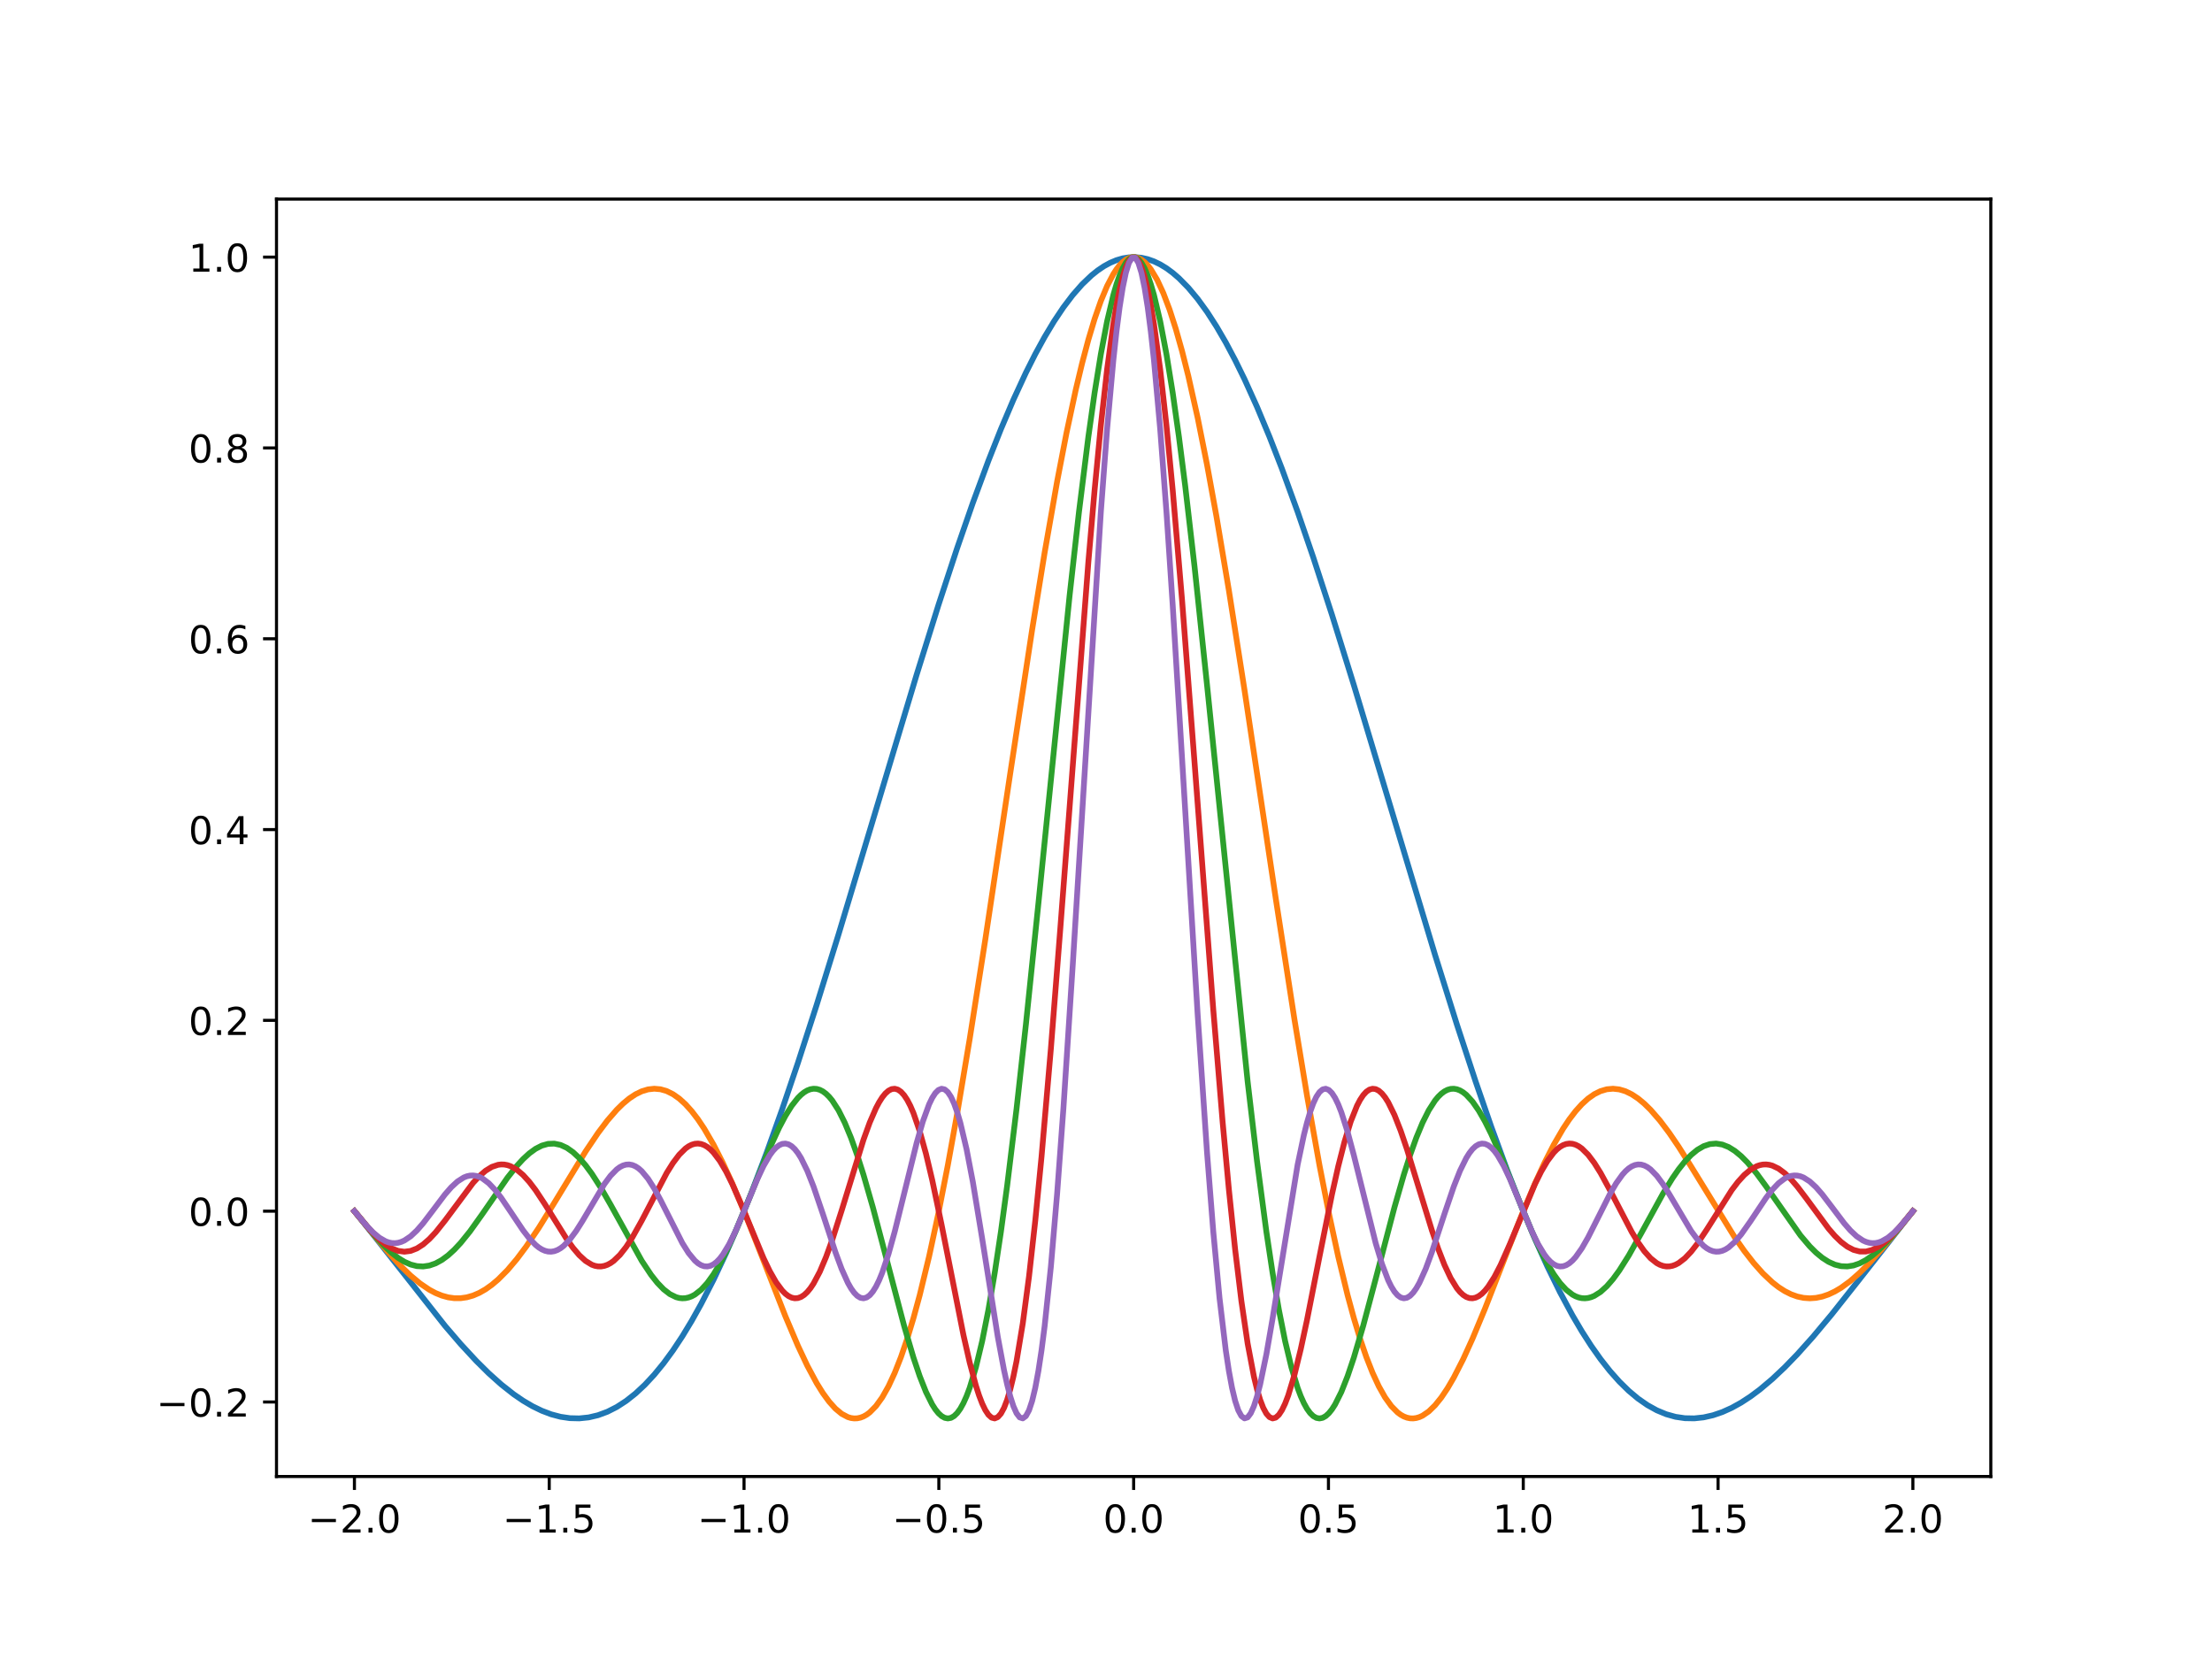 <?xml version="1.0" encoding="utf-8" standalone="no"?>
<!DOCTYPE svg PUBLIC "-//W3C//DTD SVG 1.1//EN"
  "http://www.w3.org/Graphics/SVG/1.1/DTD/svg11.dtd">
<!-- Created with matplotlib (https://matplotlib.org/) -->
<svg height="432pt" version="1.1" viewBox="0 0 576 432" width="576pt" xmlns="http://www.w3.org/2000/svg" xmlns:xlink="http://www.w3.org/1999/xlink">
 <defs>
  <style type="text/css">*{stroke-linecap:butt;stroke-linejoin:round;}</style>
 </defs>
 <g id="figure_1">
  <g id="patch_1">
   <path d="M 0 432 
L 576 432 
L 576 0 
L 0 0 
z
" style="fill:#ffffff;"/>
  </g>
  <g id="axes_1">
   <g id="patch_2">
    <path d="M 72 384.48 
L 518.4 384.48 
L 518.4 51.84 
L 72 51.84 
z
" style="fill:#ffffff;"/>
   </g>
   <g id="matplotlib.axis_1">
    <g id="xtick_1">
     <g id="line2d_1">
      <defs>
       <path d="M 0 0 
L 0 3.5 
" id="m0db8273acf" style="stroke:#000000;stroke-width:0.8;"/>
      </defs>
      <g>
       <use style="stroke:#000000;stroke-width:0.8;" x="92.291" xlink:href="#m0db8273acf" y="384.48"/>
      </g>
     </g>
     <g id="text_1">
      <!-- −2.0 -->
      <g transform="translate(80.15 399.078)scale(0.1 -0.1)">
       <defs>
        <path d="M 10.594 35.5 
L 73.188 35.5 
L 73.188 27.203 
L 10.594 27.203 
z
" id="DejaVuSans-8722"/>
        <path d="M 19.188 8.297 
L 53.609 8.297 
L 53.609 0 
L 7.328 0 
L 7.328 8.297 
Q 12.938 14.109 22.625 23.891 
Q 32.328 33.688 34.812 36.531 
Q 39.547 41.844 41.422 45.531 
Q 43.312 49.219 43.312 52.781 
Q 43.312 58.594 39.234 62.25 
Q 35.156 65.922 28.609 65.922 
Q 23.969 65.922 18.812 64.312 
Q 13.672 62.703 7.812 59.422 
L 7.812 69.391 
Q 13.766 71.781 18.938 73 
Q 24.125 74.219 28.422 74.219 
Q 39.75 74.219 46.484 68.547 
Q 53.219 62.891 53.219 53.422 
Q 53.219 48.922 51.531 44.891 
Q 49.859 40.875 45.406 35.406 
Q 44.188 33.984 37.641 27.219 
Q 31.109 20.453 19.188 8.297 
z
" id="DejaVuSans-50"/>
        <path d="M 10.688 12.406 
L 21 12.406 
L 21 0 
L 10.688 0 
z
" id="DejaVuSans-46"/>
        <path d="M 31.781 66.406 
Q 24.172 66.406 20.328 58.906 
Q 16.5 51.422 16.5 36.375 
Q 16.5 21.391 20.328 13.891 
Q 24.172 6.391 31.781 6.391 
Q 39.453 6.391 43.281 13.891 
Q 47.125 21.391 47.125 36.375 
Q 47.125 51.422 43.281 58.906 
Q 39.453 66.406 31.781 66.406 
z
M 31.781 74.219 
Q 44.047 74.219 50.516 64.516 
Q 56.984 54.828 56.984 36.375 
Q 56.984 17.969 50.516 8.266 
Q 44.047 -1.422 31.781 -1.422 
Q 19.531 -1.422 13.062 8.266 
Q 6.594 17.969 6.594 36.375 
Q 6.594 54.828 13.062 64.516 
Q 19.531 74.219 31.781 74.219 
z
" id="DejaVuSans-48"/>
       </defs>
       <use xlink:href="#DejaVuSans-8722"/>
       <use x="83.789" xlink:href="#DejaVuSans-50"/>
       <use x="147.412" xlink:href="#DejaVuSans-46"/>
       <use x="179.199" xlink:href="#DejaVuSans-48"/>
      </g>
     </g>
    </g>
    <g id="xtick_2">
     <g id="line2d_2">
      <g>
       <use style="stroke:#000000;stroke-width:0.8;" x="143.018" xlink:href="#m0db8273acf" y="384.48"/>
      </g>
     </g>
     <g id="text_2">
      <!-- −1.5 -->
      <g transform="translate(130.877 399.078)scale(0.1 -0.1)">
       <defs>
        <path d="M 12.406 8.297 
L 28.516 8.297 
L 28.516 63.922 
L 10.984 60.406 
L 10.984 69.391 
L 28.422 72.906 
L 38.281 72.906 
L 38.281 8.297 
L 54.391 8.297 
L 54.391 0 
L 12.406 0 
z
" id="DejaVuSans-49"/>
        <path d="M 10.797 72.906 
L 49.516 72.906 
L 49.516 64.594 
L 19.828 64.594 
L 19.828 46.734 
Q 21.969 47.469 24.109 47.828 
Q 26.266 48.188 28.422 48.188 
Q 40.625 48.188 47.75 41.5 
Q 54.891 34.812 54.891 23.391 
Q 54.891 11.625 47.562 5.094 
Q 40.234 -1.422 26.906 -1.422 
Q 22.312 -1.422 17.547 -0.641 
Q 12.797 0.141 7.719 1.703 
L 7.719 11.625 
Q 12.109 9.234 16.797 8.062 
Q 21.484 6.891 26.703 6.891 
Q 35.156 6.891 40.078 11.328 
Q 45.016 15.766 45.016 23.391 
Q 45.016 31 40.078 35.438 
Q 35.156 39.891 26.703 39.891 
Q 22.75 39.891 18.812 39.016 
Q 14.891 38.141 10.797 36.281 
z
" id="DejaVuSans-53"/>
       </defs>
       <use xlink:href="#DejaVuSans-8722"/>
       <use x="83.789" xlink:href="#DejaVuSans-49"/>
       <use x="147.412" xlink:href="#DejaVuSans-46"/>
       <use x="179.199" xlink:href="#DejaVuSans-53"/>
      </g>
     </g>
    </g>
    <g id="xtick_3">
     <g id="line2d_3">
      <g>
       <use style="stroke:#000000;stroke-width:0.8;" x="193.745" xlink:href="#m0db8273acf" y="384.48"/>
      </g>
     </g>
     <g id="text_3">
      <!-- −1.0 -->
      <g transform="translate(181.604 399.078)scale(0.1 -0.1)">
       <use xlink:href="#DejaVuSans-8722"/>
       <use x="83.789" xlink:href="#DejaVuSans-49"/>
       <use x="147.412" xlink:href="#DejaVuSans-46"/>
       <use x="179.199" xlink:href="#DejaVuSans-48"/>
      </g>
     </g>
    </g>
    <g id="xtick_4">
     <g id="line2d_4">
      <g>
       <use style="stroke:#000000;stroke-width:0.8;" x="244.473" xlink:href="#m0db8273acf" y="384.48"/>
      </g>
     </g>
     <g id="text_4">
      <!-- −0.5 -->
      <g transform="translate(232.331 399.078)scale(0.1 -0.1)">
       <use xlink:href="#DejaVuSans-8722"/>
       <use x="83.789" xlink:href="#DejaVuSans-48"/>
       <use x="147.412" xlink:href="#DejaVuSans-46"/>
       <use x="179.199" xlink:href="#DejaVuSans-53"/>
      </g>
     </g>
    </g>
    <g id="xtick_5">
     <g id="line2d_5">
      <g>
       <use style="stroke:#000000;stroke-width:0.8;" x="295.2" xlink:href="#m0db8273acf" y="384.48"/>
      </g>
     </g>
     <g id="text_5">
      <!-- 0.0 -->
      <g transform="translate(287.248 399.078)scale(0.1 -0.1)">
       <use xlink:href="#DejaVuSans-48"/>
       <use x="63.623" xlink:href="#DejaVuSans-46"/>
       <use x="95.41" xlink:href="#DejaVuSans-48"/>
      </g>
     </g>
    </g>
    <g id="xtick_6">
     <g id="line2d_6">
      <g>
       <use style="stroke:#000000;stroke-width:0.8;" x="345.927" xlink:href="#m0db8273acf" y="384.48"/>
      </g>
     </g>
     <g id="text_6">
      <!-- 0.5 -->
      <g transform="translate(337.976 399.078)scale(0.1 -0.1)">
       <use xlink:href="#DejaVuSans-48"/>
       <use x="63.623" xlink:href="#DejaVuSans-46"/>
       <use x="95.41" xlink:href="#DejaVuSans-53"/>
      </g>
     </g>
    </g>
    <g id="xtick_7">
     <g id="line2d_7">
      <g>
       <use style="stroke:#000000;stroke-width:0.8;" x="396.655" xlink:href="#m0db8273acf" y="384.48"/>
      </g>
     </g>
     <g id="text_7">
      <!-- 1.0 -->
      <g transform="translate(388.703 399.078)scale(0.1 -0.1)">
       <use xlink:href="#DejaVuSans-49"/>
       <use x="63.623" xlink:href="#DejaVuSans-46"/>
       <use x="95.41" xlink:href="#DejaVuSans-48"/>
      </g>
     </g>
    </g>
    <g id="xtick_8">
     <g id="line2d_8">
      <g>
       <use style="stroke:#000000;stroke-width:0.8;" x="447.382" xlink:href="#m0db8273acf" y="384.48"/>
      </g>
     </g>
     <g id="text_8">
      <!-- 1.5 -->
      <g transform="translate(439.43 399.078)scale(0.1 -0.1)">
       <use xlink:href="#DejaVuSans-49"/>
       <use x="63.623" xlink:href="#DejaVuSans-46"/>
       <use x="95.41" xlink:href="#DejaVuSans-53"/>
      </g>
     </g>
    </g>
    <g id="xtick_9">
     <g id="line2d_9">
      <g>
       <use style="stroke:#000000;stroke-width:0.8;" x="498.109" xlink:href="#m0db8273acf" y="384.48"/>
      </g>
     </g>
     <g id="text_9">
      <!-- 2.0 -->
      <g transform="translate(490.158 399.078)scale(0.1 -0.1)">
       <use xlink:href="#DejaVuSans-50"/>
       <use x="63.623" xlink:href="#DejaVuSans-46"/>
       <use x="95.41" xlink:href="#DejaVuSans-48"/>
      </g>
     </g>
    </g>
   </g>
   <g id="matplotlib.axis_2">
    <g id="ytick_1">
     <g id="line2d_10">
      <defs>
       <path d="M 0 0 
L -3.5 0 
" id="mfcd0ff2b2a" style="stroke:#000000;stroke-width:0.8;"/>
      </defs>
      <g>
       <use style="stroke:#000000;stroke-width:0.8;" x="72" xlink:href="#mfcd0ff2b2a" y="365.079"/>
      </g>
     </g>
     <g id="text_10">
      <!-- −0.2 -->
      <g transform="translate(40.717 368.878)scale(0.1 -0.1)">
       <use xlink:href="#DejaVuSans-8722"/>
       <use x="83.789" xlink:href="#DejaVuSans-48"/>
       <use x="147.412" xlink:href="#DejaVuSans-46"/>
       <use x="179.199" xlink:href="#DejaVuSans-50"/>
      </g>
     </g>
    </g>
    <g id="ytick_2">
     <g id="line2d_11">
      <g>
       <use style="stroke:#000000;stroke-width:0.8;" x="72" xlink:href="#mfcd0ff2b2a" y="315.391"/>
      </g>
     </g>
     <g id="text_11">
      <!-- 0.0 -->
      <g transform="translate(49.097 319.19)scale(0.1 -0.1)">
       <use xlink:href="#DejaVuSans-48"/>
       <use x="63.623" xlink:href="#DejaVuSans-46"/>
       <use x="95.41" xlink:href="#DejaVuSans-48"/>
      </g>
     </g>
    </g>
    <g id="ytick_3">
     <g id="line2d_12">
      <g>
       <use style="stroke:#000000;stroke-width:0.8;" x="72" xlink:href="#mfcd0ff2b2a" y="265.704"/>
      </g>
     </g>
     <g id="text_12">
      <!-- 0.2 -->
      <g transform="translate(49.097 269.503)scale(0.1 -0.1)">
       <use xlink:href="#DejaVuSans-48"/>
       <use x="63.623" xlink:href="#DejaVuSans-46"/>
       <use x="95.41" xlink:href="#DejaVuSans-50"/>
      </g>
     </g>
    </g>
    <g id="ytick_4">
     <g id="line2d_13">
      <g>
       <use style="stroke:#000000;stroke-width:0.8;" x="72" xlink:href="#mfcd0ff2b2a" y="216.016"/>
      </g>
     </g>
     <g id="text_13">
      <!-- 0.4 -->
      <g transform="translate(49.097 219.815)scale(0.1 -0.1)">
       <defs>
        <path d="M 37.797 64.312 
L 12.891 25.391 
L 37.797 25.391 
z
M 35.203 72.906 
L 47.609 72.906 
L 47.609 25.391 
L 58.016 25.391 
L 58.016 17.188 
L 47.609 17.188 
L 47.609 0 
L 37.797 0 
L 37.797 17.188 
L 4.891 17.188 
L 4.891 26.703 
z
" id="DejaVuSans-52"/>
       </defs>
       <use xlink:href="#DejaVuSans-48"/>
       <use x="63.623" xlink:href="#DejaVuSans-46"/>
       <use x="95.41" xlink:href="#DejaVuSans-52"/>
      </g>
     </g>
    </g>
    <g id="ytick_5">
     <g id="line2d_14">
      <g>
       <use style="stroke:#000000;stroke-width:0.8;" x="72" xlink:href="#mfcd0ff2b2a" y="166.328"/>
      </g>
     </g>
     <g id="text_14">
      <!-- 0.6 -->
      <g transform="translate(49.097 170.128)scale(0.1 -0.1)">
       <defs>
        <path d="M 33.016 40.375 
Q 26.375 40.375 22.484 35.828 
Q 18.609 31.297 18.609 23.391 
Q 18.609 15.531 22.484 10.953 
Q 26.375 6.391 33.016 6.391 
Q 39.656 6.391 43.531 10.953 
Q 47.406 15.531 47.406 23.391 
Q 47.406 31.297 43.531 35.828 
Q 39.656 40.375 33.016 40.375 
z
M 52.594 71.297 
L 52.594 62.312 
Q 48.875 64.062 45.094 64.984 
Q 41.312 65.922 37.594 65.922 
Q 27.828 65.922 22.672 59.328 
Q 17.531 52.734 16.797 39.406 
Q 19.672 43.656 24.016 45.922 
Q 28.375 48.188 33.594 48.188 
Q 44.578 48.188 50.953 41.516 
Q 57.328 34.859 57.328 23.391 
Q 57.328 12.156 50.688 5.359 
Q 44.047 -1.422 33.016 -1.422 
Q 20.359 -1.422 13.672 8.266 
Q 6.984 17.969 6.984 36.375 
Q 6.984 53.656 15.188 63.938 
Q 23.391 74.219 37.203 74.219 
Q 40.922 74.219 44.703 73.484 
Q 48.484 72.75 52.594 71.297 
z
" id="DejaVuSans-54"/>
       </defs>
       <use xlink:href="#DejaVuSans-48"/>
       <use x="63.623" xlink:href="#DejaVuSans-46"/>
       <use x="95.41" xlink:href="#DejaVuSans-54"/>
      </g>
     </g>
    </g>
    <g id="ytick_6">
     <g id="line2d_15">
      <g>
       <use style="stroke:#000000;stroke-width:0.8;" x="72" xlink:href="#mfcd0ff2b2a" y="116.641"/>
      </g>
     </g>
     <g id="text_15">
      <!-- 0.8 -->
      <g transform="translate(49.097 120.44)scale(0.1 -0.1)">
       <defs>
        <path d="M 31.781 34.625 
Q 24.75 34.625 20.719 30.859 
Q 16.703 27.094 16.703 20.516 
Q 16.703 13.922 20.719 10.156 
Q 24.75 6.391 31.781 6.391 
Q 38.812 6.391 42.859 10.172 
Q 46.922 13.969 46.922 20.516 
Q 46.922 27.094 42.891 30.859 
Q 38.875 34.625 31.781 34.625 
z
M 21.922 38.812 
Q 15.578 40.375 12.031 44.719 
Q 8.5 49.078 8.5 55.328 
Q 8.5 64.062 14.719 69.141 
Q 20.953 74.219 31.781 74.219 
Q 42.672 74.219 48.875 69.141 
Q 55.078 64.062 55.078 55.328 
Q 55.078 49.078 51.531 44.719 
Q 48 40.375 41.703 38.812 
Q 48.828 37.156 52.797 32.312 
Q 56.781 27.484 56.781 20.516 
Q 56.781 9.906 50.312 4.234 
Q 43.844 -1.422 31.781 -1.422 
Q 19.734 -1.422 13.25 4.234 
Q 6.781 9.906 6.781 20.516 
Q 6.781 27.484 10.781 32.312 
Q 14.797 37.156 21.922 38.812 
z
M 18.312 54.391 
Q 18.312 48.734 21.844 45.562 
Q 25.391 42.391 31.781 42.391 
Q 38.141 42.391 41.719 45.562 
Q 45.312 48.734 45.312 54.391 
Q 45.312 60.062 41.719 63.234 
Q 38.141 66.406 31.781 66.406 
Q 25.391 66.406 21.844 63.234 
Q 18.312 60.062 18.312 54.391 
z
" id="DejaVuSans-56"/>
       </defs>
       <use xlink:href="#DejaVuSans-48"/>
       <use x="63.623" xlink:href="#DejaVuSans-46"/>
       <use x="95.41" xlink:href="#DejaVuSans-56"/>
      </g>
     </g>
    </g>
    <g id="ytick_7">
     <g id="line2d_16">
      <g>
       <use style="stroke:#000000;stroke-width:0.8;" x="72" xlink:href="#mfcd0ff2b2a" y="66.953"/>
      </g>
     </g>
     <g id="text_16">
      <!-- 1.0 -->
      <g transform="translate(49.097 70.753)scale(0.1 -0.1)">
       <use xlink:href="#DejaVuSans-49"/>
       <use x="63.623" xlink:href="#DejaVuSans-46"/>
       <use x="95.41" xlink:href="#DejaVuSans-48"/>
      </g>
     </g>
    </g>
   </g>
   <g id="line2d_17">
    <path clip-path="url(#p64debb3f7c)" d="M 92.291 315.391 
L 97.984 322.525 
L 115.876 345.237 
L 119.942 349.971 
L 124.008 354.369 
L 127.261 357.59 
L 130.514 360.502 
L 133.767 363.065 
L 136.207 364.735 
L 138.647 366.17 
L 141.087 367.357 
L 143.526 368.281 
L 145.966 368.929 
L 148.406 369.287 
L 150.846 369.345 
L 153.286 369.092 
L 155.725 368.518 
L 158.165 367.616 
L 160.605 366.377 
L 163.045 364.796 
L 165.485 362.869 
L 167.924 360.592 
L 170.364 357.963 
L 172.804 354.981 
L 175.244 351.647 
L 177.684 347.964 
L 180.123 343.935 
L 182.563 339.566 
L 185.816 333.22 
L 189.069 326.299 
L 192.322 318.827 
L 195.575 310.83 
L 199.642 300.147 
L 203.708 288.766 
L 207.774 276.768 
L 212.654 261.679 
L 218.347 243.336 
L 226.479 216.301 
L 238.678 175.724 
L 244.371 157.548 
L 249.251 142.692 
L 253.317 130.972 
L 257.383 119.965 
L 260.636 111.741 
L 263.889 104.087 
L 267.142 97.05 
L 269.582 92.202 
L 272.022 87.74 
L 274.462 83.68 
L 276.902 80.035 
L 279.341 76.819 
L 281.781 74.041 
L 284.221 71.712 
L 285.847 70.412 
L 287.474 69.317 
L 289.101 68.428 
L 290.727 67.747 
L 292.354 67.275 
L 293.98 67.013 
L 295.607 66.96 
L 297.233 67.118 
L 298.86 67.485 
L 300.486 68.061 
L 302.113 68.846 
L 303.739 69.838 
L 305.366 71.036 
L 306.992 72.438 
L 309.432 74.918 
L 311.872 77.843 
L 314.312 81.203 
L 316.751 84.988 
L 319.191 89.183 
L 321.631 93.776 
L 324.071 98.749 
L 327.324 105.945 
L 330.577 113.745 
L 333.83 122.104 
L 337.896 133.262 
L 341.963 145.113 
L 346.842 160.095 
L 352.535 178.377 
L 360.668 205.387 
L 373.68 248.644 
L 379.373 266.783 
L 384.252 281.636 
L 388.319 293.397 
L 392.385 304.508 
L 396.451 314.892 
L 399.704 322.63 
L 402.957 329.83 
L 406.21 336.466 
L 409.463 342.516 
L 411.903 346.66 
L 414.343 350.458 
L 416.783 353.909 
L 419.223 357.008 
L 421.662 359.754 
L 424.102 362.149 
L 426.542 364.193 
L 428.982 365.888 
L 431.422 367.24 
L 433.861 368.254 
L 436.301 368.937 
L 438.741 369.296 
L 441.181 369.341 
L 443.62 369.081 
L 446.06 368.528 
L 448.5 367.695 
L 450.94 366.594 
L 453.38 365.24 
L 455.819 363.646 
L 458.259 361.83 
L 461.512 359.087 
L 464.765 356.015 
L 468.018 352.655 
L 472.085 348.113 
L 476.964 342.271 
L 483.47 334.053 
L 498.109 315.391 
L 498.109 315.391 
" style="fill:none;stroke:#1f77b4;stroke-linecap:square;stroke-width:1.5;"/>
   </g>
   <g id="line2d_18">
    <path clip-path="url(#p64debb3f7c)" d="M 92.291 315.391 
L 101.237 326.272 
L 104.49 329.813 
L 106.93 332.169 
L 109.369 334.198 
L 111.809 335.848 
L 113.436 336.712 
L 115.062 337.374 
L 116.689 337.823 
L 118.315 338.051 
L 119.942 338.051 
L 121.568 337.819 
L 123.195 337.354 
L 124.821 336.654 
L 126.448 335.724 
L 128.074 334.567 
L 129.701 333.192 
L 132.141 330.739 
L 134.581 327.856 
L 137.02 324.596 
L 140.273 319.771 
L 144.34 313.217 
L 152.472 299.859 
L 155.725 295.022 
L 158.165 291.784 
L 160.605 288.977 
L 162.232 287.384 
L 163.858 286.039 
L 165.485 284.962 
L 167.111 284.17 
L 168.738 283.678 
L 170.364 283.499 
L 171.991 283.642 
L 173.617 284.116 
L 175.244 284.924 
L 176.87 286.067 
L 178.497 287.544 
L 180.123 289.349 
L 181.75 291.473 
L 183.376 293.905 
L 185.816 298.097 
L 188.256 302.883 
L 190.696 308.184 
L 193.949 315.89 
L 198.015 326.179 
L 204.521 342.771 
L 207.774 350.427 
L 210.214 355.61 
L 212.654 360.156 
L 214.28 362.765 
L 215.907 364.99 
L 217.533 366.796 
L 219.16 368.146 
L 220.786 369.009 
L 221.6 369.248 
L 222.413 369.355 
L 223.226 369.325 
L 224.039 369.156 
L 224.853 368.846 
L 225.666 368.391 
L 226.479 367.789 
L 228.106 366.137 
L 229.732 363.876 
L 231.359 360.996 
L 232.985 357.49 
L 234.612 353.358 
L 236.238 348.602 
L 237.865 343.231 
L 239.491 337.255 
L 241.931 327.195 
L 244.371 315.888 
L 246.811 303.429 
L 249.251 289.933 
L 252.504 270.564 
L 256.57 244.667 
L 263.076 201.3 
L 268.769 163.95 
L 272.022 143.9 
L 275.275 125.372 
L 277.715 112.739 
L 280.155 101.374 
L 281.781 94.579 
L 283.408 88.456 
L 285.034 83.043 
L 286.661 78.373 
L 288.287 74.473 
L 289.914 71.368 
L 290.727 70.119 
L 291.54 69.075 
L 292.354 68.238 
L 293.167 67.609 
L 293.98 67.19 
L 294.793 66.98 
L 295.607 66.98 
L 296.42 67.19 
L 297.233 67.609 
L 298.046 68.238 
L 298.86 69.075 
L 299.673 70.119 
L 301.299 72.82 
L 302.926 76.325 
L 304.553 80.613 
L 306.179 85.659 
L 307.806 91.431 
L 309.432 97.895 
L 311.872 108.801 
L 314.312 121.03 
L 316.751 134.418 
L 320.005 153.763 
L 324.071 179.709 
L 332.203 233.95 
L 337.083 265.514 
L 340.336 285.227 
L 343.589 303.429 
L 346.029 315.888 
L 348.469 327.195 
L 350.909 337.255 
L 352.535 343.231 
L 354.162 348.602 
L 355.788 353.358 
L 357.415 357.49 
L 359.041 360.996 
L 360.668 363.876 
L 362.294 366.137 
L 363.921 367.789 
L 364.734 368.391 
L 365.547 368.846 
L 366.361 369.156 
L 367.174 369.325 
L 367.987 369.355 
L 368.8 369.248 
L 369.614 369.009 
L 370.427 368.64 
L 372.053 367.53 
L 373.68 365.948 
L 375.306 363.928 
L 376.933 361.506 
L 378.559 358.72 
L 380.999 353.946 
L 383.439 348.582 
L 386.692 340.759 
L 391.572 328.279 
L 396.451 315.89 
L 399.704 308.184 
L 402.144 302.883 
L 404.584 298.097 
L 407.024 293.905 
L 408.65 291.473 
L 410.277 289.349 
L 411.903 287.544 
L 413.53 286.067 
L 415.156 284.924 
L 416.783 284.116 
L 418.409 283.642 
L 420.036 283.499 
L 421.662 283.678 
L 423.289 284.17 
L 424.915 284.962 
L 426.542 286.039 
L 428.168 287.384 
L 429.795 288.977 
L 432.235 291.784 
L 434.675 295.022 
L 437.114 298.604 
L 440.367 303.761 
L 451.753 322.244 
L 454.193 325.721 
L 456.633 328.862 
L 459.072 331.606 
L 461.512 333.906 
L 463.139 335.174 
L 464.765 336.218 
L 466.392 337.033 
L 468.018 337.616 
L 469.645 337.964 
L 471.271 338.08 
L 472.898 337.965 
L 474.524 337.626 
L 476.151 337.069 
L 477.778 336.304 
L 479.404 335.343 
L 481.844 333.561 
L 484.284 331.417 
L 486.723 328.966 
L 489.976 325.331 
L 494.856 319.412 
L 498.109 315.391 
L 498.109 315.391 
" style="fill:none;stroke:#ff7f0e;stroke-linecap:square;stroke-width:1.5;"/>
   </g>
   <g id="line2d_19">
    <path clip-path="url(#p64debb3f7c)" d="M 92.291 315.391 
L 97.984 322.233 
L 100.424 324.805 
L 102.05 326.293 
L 103.677 327.556 
L 105.303 328.561 
L 106.93 329.281 
L 108.556 329.694 
L 110.183 329.785 
L 111.809 329.548 
L 113.436 328.98 
L 115.062 328.09 
L 116.689 326.891 
L 118.315 325.406 
L 119.942 323.663 
L 122.382 320.643 
L 125.635 316.086 
L 132.141 306.675 
L 134.581 303.599 
L 136.207 301.827 
L 137.834 300.33 
L 139.46 299.149 
L 141.087 298.317 
L 142.713 297.86 
L 144.34 297.797 
L 145.966 298.138 
L 147.593 298.885 
L 149.219 300.028 
L 150.846 301.551 
L 152.472 303.427 
L 154.099 305.623 
L 156.539 309.42 
L 158.978 313.663 
L 167.111 328.313 
L 169.551 331.984 
L 171.177 334.043 
L 172.804 335.726 
L 174.43 336.985 
L 176.057 337.779 
L 176.87 337.992 
L 177.684 338.078 
L 178.497 338.035 
L 179.31 337.861 
L 180.123 337.556 
L 180.937 337.119 
L 182.563 335.853 
L 184.19 334.077 
L 185.816 331.815 
L 187.443 329.106 
L 189.069 325.997 
L 191.509 320.711 
L 194.762 312.88 
L 200.455 298.915 
L 202.895 293.626 
L 204.521 290.558 
L 206.148 287.954 
L 207.774 285.89 
L 208.588 285.081 
L 209.401 284.432 
L 210.214 283.949 
L 211.027 283.638 
L 211.841 283.503 
L 212.654 283.55 
L 213.467 283.781 
L 214.28 284.199 
L 215.094 284.805 
L 215.907 285.599 
L 216.72 286.582 
L 218.347 289.106 
L 219.973 292.35 
L 221.6 296.274 
L 223.226 300.821 
L 224.853 305.918 
L 227.293 314.399 
L 230.546 326.703 
L 235.425 345.237 
L 237.865 353.52 
L 239.491 358.348 
L 241.118 362.459 
L 242.745 365.719 
L 243.558 366.99 
L 244.371 368.003 
L 245.184 368.744 
L 245.998 369.201 
L 246.811 369.36 
L 247.624 369.212 
L 248.437 368.746 
L 249.251 367.954 
L 250.064 366.828 
L 250.877 365.361 
L 251.69 363.55 
L 252.504 361.39 
L 254.13 356.014 
L 255.757 349.231 
L 257.383 341.06 
L 259.01 331.543 
L 260.636 320.745 
L 262.263 308.753 
L 264.703 288.766 
L 267.142 266.783 
L 270.395 235.298 
L 278.528 155.019 
L 280.968 133.262 
L 283.408 113.745 
L 285.034 102.269 
L 286.661 92.202 
L 288.287 83.68 
L 289.914 76.819 
L 290.727 74.041 
L 291.54 71.712 
L 292.354 69.838 
L 293.167 68.428 
L 293.98 67.485 
L 294.793 67.013 
L 295.607 67.013 
L 296.42 67.485 
L 297.233 68.428 
L 298.046 69.838 
L 298.86 71.712 
L 299.673 74.041 
L 300.486 76.819 
L 302.113 83.68 
L 303.739 92.202 
L 305.366 102.269 
L 306.992 113.745 
L 308.619 126.477 
L 311.059 147.557 
L 314.312 178.377 
L 324.884 281.636 
L 327.324 302.342 
L 329.764 320.745 
L 331.39 331.543 
L 333.017 341.06 
L 334.643 349.231 
L 336.27 356.014 
L 337.896 361.39 
L 338.71 363.55 
L 339.523 365.361 
L 340.336 366.828 
L 341.149 367.954 
L 341.963 368.746 
L 342.776 369.212 
L 343.589 369.36 
L 344.402 369.201 
L 345.216 368.744 
L 346.029 368.003 
L 346.842 366.99 
L 347.655 365.719 
L 349.282 362.459 
L 350.909 358.348 
L 352.535 353.52 
L 354.975 345.237 
L 358.228 333.007 
L 363.107 314.399 
L 365.547 305.918 
L 367.174 300.821 
L 368.8 296.274 
L 370.427 292.35 
L 372.053 289.106 
L 373.68 286.582 
L 374.493 285.599 
L 375.306 284.805 
L 376.12 284.199 
L 376.933 283.781 
L 377.746 283.55 
L 378.559 283.503 
L 379.373 283.638 
L 380.186 283.949 
L 380.999 284.432 
L 381.812 285.081 
L 383.439 286.85 
L 385.066 289.193 
L 386.692 292.039 
L 388.319 295.308 
L 390.758 300.817 
L 394.825 310.85 
L 398.891 320.711 
L 401.331 325.997 
L 402.957 329.106 
L 404.584 331.815 
L 406.21 334.077 
L 407.837 335.853 
L 409.463 337.119 
L 410.277 337.556 
L 411.09 337.861 
L 411.903 338.035 
L 412.716 338.078 
L 413.53 337.992 
L 414.343 337.779 
L 415.156 337.442 
L 416.783 336.411 
L 418.409 334.935 
L 420.036 333.057 
L 421.662 330.831 
L 424.102 326.965 
L 427.355 321.17 
L 433.048 310.794 
L 435.488 306.828 
L 437.114 304.488 
L 438.741 302.447 
L 440.367 300.743 
L 441.994 299.407 
L 443.62 298.461 
L 445.247 297.917 
L 446.874 297.778 
L 448.5 298.04 
L 450.127 298.687 
L 451.753 299.698 
L 453.38 301.041 
L 455.006 302.681 
L 457.446 305.602 
L 459.886 308.93 
L 468.832 321.697 
L 471.271 324.565 
L 472.898 326.183 
L 474.524 327.528 
L 476.151 328.574 
L 477.778 329.305 
L 479.404 329.708 
L 481.031 329.781 
L 482.657 329.527 
L 484.284 328.958 
L 485.91 328.093 
L 487.537 326.955 
L 489.163 325.575 
L 491.603 323.129 
L 494.043 320.352 
L 498.109 315.391 
L 498.109 315.391 
" style="fill:none;stroke:#2ca02c;stroke-linecap:square;stroke-width:1.5;"/>
   </g>
   <g id="line2d_20">
    <path clip-path="url(#p64debb3f7c)" d="M 92.291 315.391 
L 96.357 320.26 
L 98.797 322.759 
L 100.424 324.097 
L 102.05 325.103 
L 103.677 325.729 
L 105.303 325.945 
L 106.93 325.733 
L 108.556 325.096 
L 110.183 324.052 
L 111.809 322.636 
L 113.436 320.899 
L 115.876 317.836 
L 123.195 308.002 
L 124.821 306.26 
L 126.448 304.857 
L 128.074 303.857 
L 129.701 303.309 
L 130.514 303.215 
L 131.328 303.243 
L 132.141 303.396 
L 132.954 303.673 
L 134.581 304.59 
L 136.207 305.967 
L 137.834 307.757 
L 139.46 309.897 
L 141.9 313.585 
L 147.593 322.685 
L 149.219 324.937 
L 150.846 326.849 
L 152.472 328.336 
L 154.099 329.328 
L 154.912 329.621 
L 155.725 329.772 
L 156.539 329.778 
L 157.352 329.638 
L 158.165 329.351 
L 158.978 328.918 
L 159.792 328.342 
L 161.418 326.778 
L 163.045 324.709 
L 164.671 322.207 
L 167.111 317.846 
L 173.617 305.427 
L 175.244 302.83 
L 176.87 300.676 
L 178.497 299.066 
L 179.31 298.49 
L 180.123 298.079 
L 180.937 297.839 
L 181.75 297.775 
L 182.563 297.89 
L 183.376 298.185 
L 184.19 298.66 
L 185.003 299.313 
L 185.816 300.14 
L 187.443 302.292 
L 189.069 305.046 
L 190.696 308.312 
L 193.136 313.908 
L 198.828 327.646 
L 200.455 331.028 
L 202.081 333.885 
L 203.708 336.082 
L 204.521 336.897 
L 205.334 337.506 
L 206.148 337.901 
L 206.961 338.072 
L 207.774 338.015 
L 208.588 337.725 
L 209.401 337.201 
L 210.214 336.443 
L 211.027 335.456 
L 211.841 334.244 
L 213.467 331.179 
L 215.094 327.337 
L 216.72 322.844 
L 219.16 315.225 
L 224.853 296.775 
L 226.479 292.296 
L 228.106 288.557 
L 228.919 287.024 
L 229.732 285.744 
L 230.546 284.737 
L 231.359 284.018 
L 232.172 283.603 
L 232.985 283.504 
L 233.799 283.73 
L 234.612 284.287 
L 235.425 285.178 
L 236.238 286.405 
L 237.052 287.965 
L 237.865 289.85 
L 239.491 294.56 
L 241.118 300.42 
L 242.745 307.268 
L 245.184 318.921 
L 250.877 347.641 
L 252.504 354.787 
L 254.13 360.842 
L 254.943 363.359 
L 255.757 365.483 
L 256.57 367.177 
L 257.383 368.409 
L 258.197 369.145 
L 259.01 369.357 
L 259.823 369.019 
L 260.636 368.109 
L 261.45 366.607 
L 262.263 364.499 
L 263.076 361.774 
L 263.889 358.425 
L 264.703 354.45 
L 266.329 344.631 
L 267.956 332.386 
L 269.582 317.855 
L 271.209 301.248 
L 273.649 273.061 
L 276.088 242.003 
L 283.408 146.332 
L 285.034 127.59 
L 286.661 110.752 
L 288.287 96.216 
L 289.914 84.328 
L 290.727 79.469 
L 291.54 75.374 
L 292.354 72.068 
L 293.167 69.571 
L 293.98 67.898 
L 294.793 67.058 
L 295.607 67.058 
L 296.42 67.898 
L 297.233 69.571 
L 298.046 72.068 
L 298.86 75.374 
L 299.673 79.469 
L 300.486 84.328 
L 302.113 96.216 
L 303.739 110.752 
L 305.366 127.59 
L 307.806 156.281 
L 311.059 198.579 
L 315.938 262.962 
L 318.378 292.249 
L 320.005 309.796 
L 321.631 325.395 
L 323.258 338.805 
L 324.884 349.849 
L 326.511 358.425 
L 327.324 361.774 
L 328.137 364.499 
L 328.95 366.607 
L 329.764 368.109 
L 330.577 369.019 
L 331.39 369.357 
L 332.203 369.145 
L 333.017 368.409 
L 333.83 367.177 
L 334.643 365.483 
L 335.457 363.359 
L 337.083 357.972 
L 338.71 351.329 
L 340.336 343.764 
L 343.589 327.228 
L 346.842 310.999 
L 348.469 303.733 
L 350.095 297.355 
L 351.722 292.053 
L 353.348 287.965 
L 354.162 286.405 
L 354.975 285.178 
L 355.788 284.287 
L 356.601 283.73 
L 357.415 283.504 
L 358.228 283.603 
L 359.041 284.018 
L 359.854 284.737 
L 360.668 285.744 
L 361.481 287.024 
L 363.107 290.322 
L 364.734 294.456 
L 366.361 299.228 
L 369.614 309.831 
L 372.867 320.399 
L 374.493 325.163 
L 376.12 329.348 
L 377.746 332.814 
L 379.373 335.456 
L 380.186 336.443 
L 380.999 337.201 
L 381.812 337.725 
L 382.626 338.015 
L 383.439 338.072 
L 384.252 337.901 
L 385.066 337.506 
L 385.879 336.897 
L 386.692 336.082 
L 387.505 335.074 
L 389.132 332.531 
L 390.758 329.393 
L 393.198 323.888 
L 399.704 308.312 
L 401.331 305.046 
L 402.957 302.292 
L 404.584 300.14 
L 405.397 299.313 
L 406.21 298.66 
L 407.024 298.185 
L 407.837 297.89 
L 408.65 297.775 
L 409.463 297.839 
L 410.277 298.079 
L 411.09 298.49 
L 411.903 299.066 
L 413.53 300.676 
L 415.156 302.83 
L 416.783 305.427 
L 419.223 309.902 
L 424.915 320.822 
L 426.542 323.507 
L 428.168 325.803 
L 429.795 327.627 
L 431.422 328.918 
L 432.235 329.351 
L 433.048 329.638 
L 433.861 329.778 
L 434.675 329.772 
L 435.488 329.621 
L 436.301 329.328 
L 437.114 328.897 
L 438.741 327.65 
L 440.367 325.941 
L 441.994 323.848 
L 444.434 320.191 
L 450.94 309.897 
L 452.566 307.757 
L 454.193 305.967 
L 455.819 304.59 
L 457.446 303.673 
L 458.259 303.396 
L 459.072 303.243 
L 459.886 303.215 
L 460.699 303.309 
L 461.512 303.524 
L 463.139 304.304 
L 464.765 305.512 
L 466.392 307.093 
L 468.018 308.977 
L 470.458 312.192 
L 476.151 319.929 
L 477.778 321.804 
L 479.404 323.388 
L 481.031 324.623 
L 482.657 325.467 
L 484.284 325.893 
L 485.91 325.89 
L 487.537 325.466 
L 489.163 324.644 
L 490.79 323.466 
L 492.416 321.983 
L 494.856 319.33 
L 498.109 315.391 
L 498.109 315.391 
" style="fill:none;stroke:#d62728;stroke-linecap:square;stroke-width:1.5;"/>
   </g>
   <g id="line2d_21">
    <path clip-path="url(#p64debb3f7c)" d="M 92.291 315.391 
L 95.544 319.27 
L 97.17 320.947 
L 98.797 322.298 
L 100.424 323.232 
L 101.237 323.522 
L 102.05 323.684 
L 102.863 323.716 
L 103.677 323.615 
L 104.49 323.383 
L 105.303 323.022 
L 106.93 321.933 
L 108.556 320.409 
L 110.183 318.539 
L 112.622 315.336 
L 115.876 311.023 
L 117.502 309.158 
L 119.129 307.656 
L 120.755 306.618 
L 121.568 306.298 
L 122.382 306.119 
L 123.195 306.087 
L 124.008 306.202 
L 124.821 306.464 
L 125.635 306.871 
L 127.261 308.095 
L 128.888 309.809 
L 130.514 311.912 
L 132.954 315.516 
L 136.207 320.373 
L 137.834 322.475 
L 139.46 324.17 
L 140.273 324.827 
L 141.087 325.341 
L 141.9 325.702 
L 142.713 325.902 
L 143.526 325.938 
L 144.34 325.806 
L 145.153 325.506 
L 145.966 325.043 
L 146.78 324.42 
L 148.406 322.734 
L 150.033 320.542 
L 151.659 317.972 
L 157.352 308.361 
L 158.978 306.162 
L 160.605 304.499 
L 161.418 303.907 
L 162.232 303.491 
L 163.045 303.259 
L 163.858 303.218 
L 164.671 303.37 
L 165.485 303.716 
L 166.298 304.252 
L 167.111 304.972 
L 168.738 306.927 
L 170.364 309.473 
L 171.991 312.465 
L 177.684 323.706 
L 179.31 326.293 
L 180.937 328.257 
L 181.75 328.958 
L 182.563 329.454 
L 183.376 329.732 
L 184.19 329.785 
L 185.003 329.61 
L 185.816 329.205 
L 186.629 328.574 
L 187.443 327.723 
L 188.256 326.663 
L 189.882 323.97 
L 191.509 320.643 
L 193.949 314.892 
L 197.202 307.041 
L 198.828 303.599 
L 200.455 300.796 
L 201.268 299.698 
L 202.081 298.831 
L 202.895 298.214 
L 203.708 297.86 
L 204.521 297.78 
L 205.334 297.98 
L 206.148 298.461 
L 206.961 299.222 
L 207.774 300.256 
L 208.588 301.551 
L 210.214 304.858 
L 211.841 308.972 
L 214.28 316.14 
L 217.533 326.039 
L 219.16 330.43 
L 220.786 334.043 
L 221.6 335.474 
L 222.413 336.615 
L 223.226 337.442 
L 224.039 337.935 
L 224.853 338.078 
L 225.666 337.861 
L 226.479 337.279 
L 227.293 336.332 
L 228.106 335.027 
L 228.919 333.375 
L 229.732 331.394 
L 231.359 326.54 
L 232.985 320.711 
L 235.425 310.85 
L 238.678 297.681 
L 240.305 292.039 
L 241.931 287.57 
L 242.745 285.89 
L 243.558 284.631 
L 244.371 283.826 
L 245.184 283.503 
L 245.998 283.683 
L 246.811 284.38 
L 247.624 285.599 
L 248.437 287.341 
L 249.251 289.597 
L 250.064 292.35 
L 251.69 299.24 
L 253.317 307.725 
L 255.757 322.525 
L 259.823 348.113 
L 261.45 356.812 
L 262.263 360.502 
L 263.076 363.646 
L 263.889 366.17 
L 264.703 368.003 
L 265.516 369.081 
L 266.329 369.345 
L 267.142 368.746 
L 267.956 367.24 
L 268.769 364.796 
L 269.582 361.39 
L 270.395 357.008 
L 271.209 351.647 
L 272.022 345.317 
L 273.649 329.83 
L 275.275 310.83 
L 276.902 288.766 
L 279.341 251.279 
L 286.661 133.262 
L 288.287 111.741 
L 289.914 93.776 
L 290.727 86.341 
L 291.54 80.035 
L 292.354 74.918 
L 293.167 71.036 
L 293.98 68.428 
L 294.793 67.118 
L 295.607 67.118 
L 296.42 68.428 
L 297.233 71.036 
L 298.046 74.918 
L 298.86 80.035 
L 299.673 86.341 
L 300.486 93.776 
L 302.113 111.741 
L 303.739 133.262 
L 305.366 157.548 
L 308.619 210.844 
L 311.872 264.24 
L 314.312 300.147 
L 315.938 320.745 
L 317.565 338.034 
L 319.191 351.647 
L 320.005 357.008 
L 320.818 361.39 
L 321.631 364.796 
L 322.444 367.24 
L 323.258 368.746 
L 324.071 369.345 
L 324.884 369.081 
L 325.697 368.003 
L 326.511 366.17 
L 327.324 363.646 
L 328.137 360.502 
L 329.764 352.655 
L 331.39 343.269 
L 337.896 303.306 
L 339.523 295.575 
L 340.336 292.35 
L 341.149 289.597 
L 341.963 287.341 
L 342.776 285.599 
L 343.589 284.38 
L 344.402 283.683 
L 345.216 283.503 
L 346.029 283.826 
L 346.842 284.631 
L 347.655 285.89 
L 348.469 287.57 
L 349.282 289.634 
L 350.909 294.737 
L 352.535 300.817 
L 358.228 323.729 
L 359.854 329.106 
L 361.481 333.375 
L 362.294 335.027 
L 363.107 336.332 
L 363.921 337.279 
L 364.734 337.861 
L 365.547 338.078 
L 366.361 337.935 
L 367.174 337.442 
L 367.987 336.615 
L 368.8 335.474 
L 369.614 334.043 
L 371.24 330.43 
L 372.867 326.039 
L 376.12 316.14 
L 378.559 308.972 
L 380.186 304.858 
L 381.812 301.551 
L 382.626 300.256 
L 383.439 299.222 
L 384.252 298.461 
L 385.066 297.98 
L 385.879 297.78 
L 386.692 297.86 
L 387.505 298.214 
L 388.319 298.831 
L 389.132 299.698 
L 389.945 300.796 
L 391.572 303.599 
L 393.198 307.041 
L 395.638 312.887 
L 398.891 320.643 
L 400.518 323.97 
L 402.144 326.663 
L 402.957 327.723 
L 403.771 328.574 
L 404.584 329.205 
L 405.397 329.61 
L 406.21 329.785 
L 407.024 329.732 
L 407.837 329.454 
L 408.65 328.958 
L 409.463 328.257 
L 410.277 327.363 
L 411.903 325.067 
L 413.53 322.233 
L 415.97 317.391 
L 419.223 310.924 
L 420.849 308.134 
L 422.476 305.868 
L 423.289 304.972 
L 424.102 304.252 
L 424.915 303.716 
L 425.729 303.37 
L 426.542 303.218 
L 427.355 303.259 
L 428.168 303.491 
L 428.982 303.907 
L 429.795 304.499 
L 431.422 306.162 
L 433.048 308.361 
L 434.675 310.947 
L 440.367 320.542 
L 441.994 322.734 
L 443.62 324.42 
L 444.434 325.043 
L 445.247 325.506 
L 446.06 325.806 
L 446.874 325.938 
L 447.687 325.902 
L 448.5 325.702 
L 449.313 325.341 
L 450.127 324.827 
L 451.753 323.382 
L 453.38 321.467 
L 455.819 318.002 
L 459.886 311.912 
L 461.512 309.809 
L 463.139 308.095 
L 464.765 306.871 
L 465.579 306.464 
L 466.392 306.202 
L 467.205 306.087 
L 468.018 306.119 
L 468.832 306.298 
L 469.645 306.618 
L 471.271 307.656 
L 472.898 309.158 
L 474.524 311.023 
L 476.964 314.227 
L 480.217 318.539 
L 481.844 320.409 
L 483.47 321.933 
L 485.097 323.022 
L 485.91 323.383 
L 486.723 323.615 
L 487.537 323.716 
L 488.35 323.684 
L 489.163 323.522 
L 489.976 323.232 
L 491.603 322.298 
L 493.23 320.947 
L 494.856 319.27 
L 497.296 316.388 
L 498.109 315.391 
L 498.109 315.391 
" style="fill:none;stroke:#9467bd;stroke-linecap:square;stroke-width:1.5;"/>
   </g>
   <g id="patch_3">
    <path d="M 72 384.48 
L 72 51.84 
" style="fill:none;stroke:#000000;stroke-linecap:square;stroke-linejoin:miter;stroke-width:0.8;"/>
   </g>
   <g id="patch_4">
    <path d="M 518.4 384.48 
L 518.4 51.84 
" style="fill:none;stroke:#000000;stroke-linecap:square;stroke-linejoin:miter;stroke-width:0.8;"/>
   </g>
   <g id="patch_5">
    <path d="M 72 384.48 
L 518.4 384.48 
" style="fill:none;stroke:#000000;stroke-linecap:square;stroke-linejoin:miter;stroke-width:0.8;"/>
   </g>
   <g id="patch_6">
    <path d="M 72 51.84 
L 518.4 51.84 
" style="fill:none;stroke:#000000;stroke-linecap:square;stroke-linejoin:miter;stroke-width:0.8;"/>
   </g>
  </g>
 </g>
 <defs>
  <clipPath id="p64debb3f7c">
   <rect height="332.64" width="446.4" x="72" y="51.84"/>
  </clipPath>
 </defs>
</svg>
